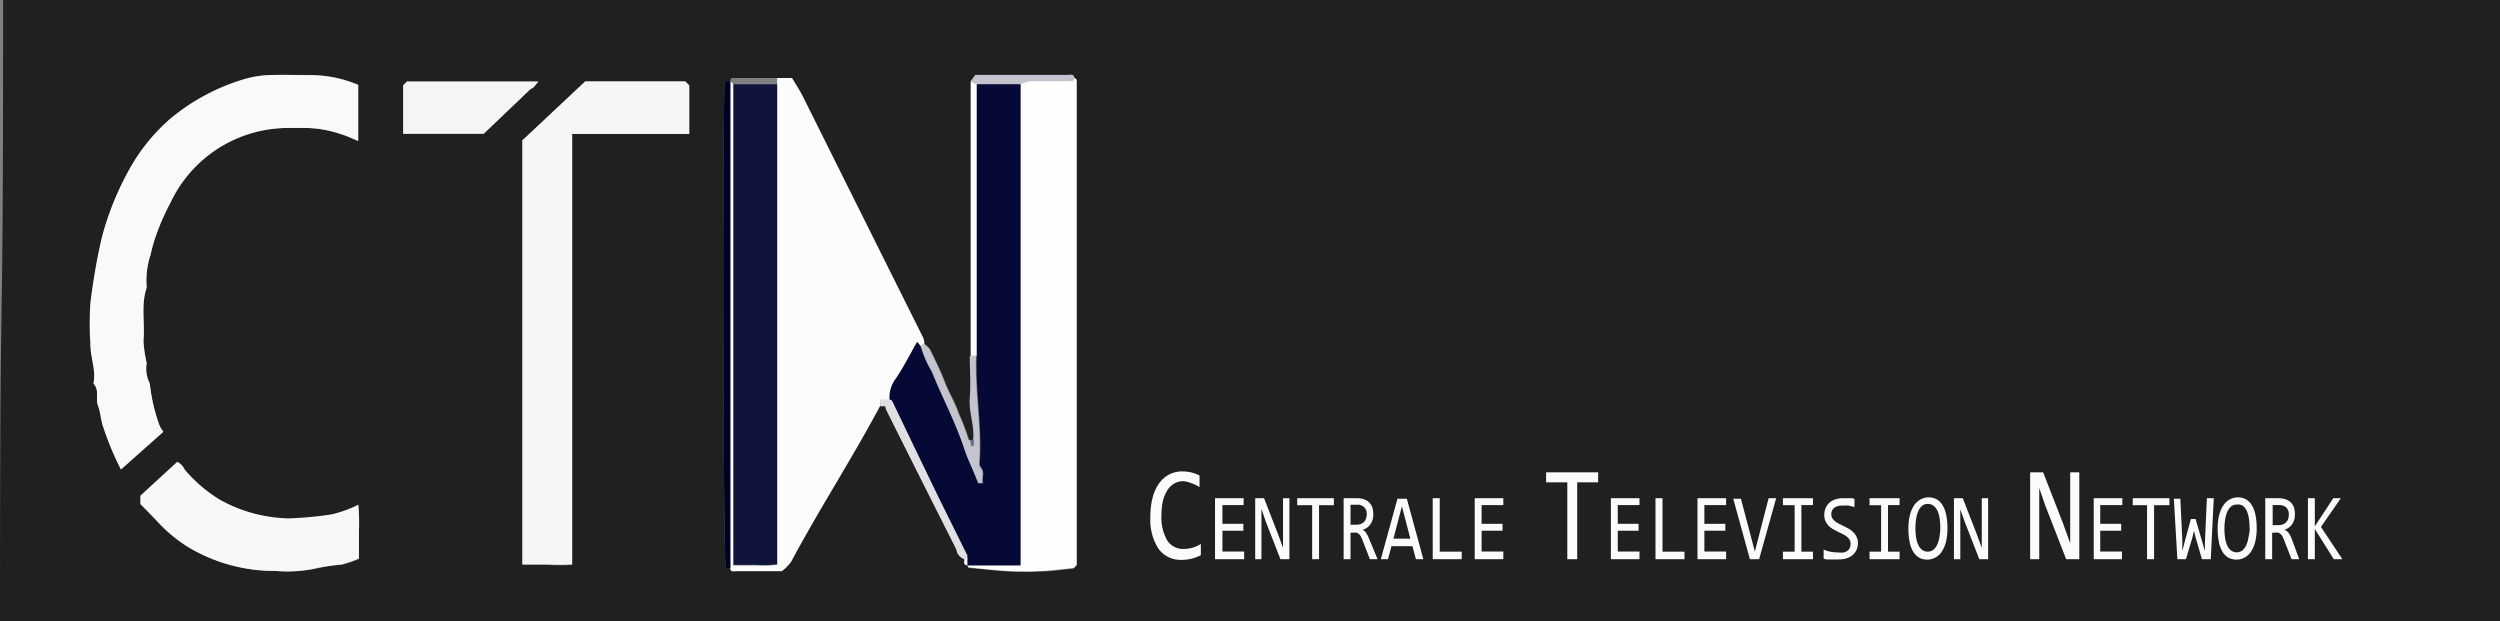 <svg id="Calque_2_Image" data-name="Calque 2 Image" xmlns="http://www.w3.org/2000/svg" viewBox="0 0 192.24 47.76">
  <rect x="0" y="0" width="192.24" height="47.76" fill="#808080" stroke="none"/>
  <defs>
    <style>
      .cls-1 {
        fill: #202020;
      }

      .cls-2 {
        fill: #fcfcfc;
      }

      .cls-10, .cls-11, .cls-12, .cls-13, .cls-14, .cls-2, .cls-3, .cls-4, .cls-5, .cls-6, .cls-7, .cls-8, .cls-9 {
        fill-rule: evenodd;
      }

      .cls-3 {
        fill: #f6f6f8;
      }

      .cls-4 {
        fill: #fefefe;
      }

      .cls-5 {
        fill: #f9f9fa;
      }

      .cls-6 {
        fill: #f8f8f9;
      }

      .cls-7 {
        fill: #f5f5f7;
      }

      .cls-8 {
        fill: #000027;
      }

      .cls-9 {
        fill: #c3c4ce;
      }

      .cls-10 {
        fill: #dfdfe4;
      }

      .cls-11 {
        fill: #696a85;
      }

      .cls-12 {
        fill: #cdced7;
      }

      .cls-13 {
        fill: #060936;
      }

      .cls-14 {
        fill: #10133e;
      }

      .cls-15 {
        fill: #fbfbfb;
      }
    </style>
  </defs>
  <title>ctn</title>
  <g>
    <path class="cls-1" d="M0,47.76C0,15.76.24,32,.24,0h192V47.76H0ZM74.16,43c0,0.18-.12.46,0.24,0.48a0.46,0.46,0,0,0,.08.19c1,0.1,2.05.22,3.08,0.28a24.58,24.58,0,0,0,2.49,0c0.84,0,1.67-.15,2.51-0.23l0.24-.24V7.27c0-.36,0-0.72,0-1.08A0.57,0.57,0,0,0,82.56,6c0-.33-0.25-0.24-0.43-0.24H75l-0.32.48V27.36c0,1.08.07,2.16,0,3.23s0.38,2.15.26,3.25H74.53a17.78,17.78,0,0,0-.79-2.06c-0.28-.86-0.76-1.6-1.07-2.42s-0.74-1.68-1.15-2.51A2,2,0,0,0,71,26.4,1.73,1.73,0,0,0,71,26q-4.63-9.32-9.28-18.63C61.44,6.86,61.15,6.42,60.9,6H56.58c-0.17,0-.42-0.08-0.42.24H55.72c-0.17,4.55-.1,36.35.08,37.44h0.36c0,0.33.26,0.24,0.43,0.24h3.53a3.81,3.81,0,0,0,.71-0.72c2.17-4.06,4.69-7.93,6.85-12h0.39a1.69,1.69,0,0,0,.09.31q2.68,5.35,5.38,10.7A0.94,0.94,0,0,0,74.16,43Zm-34-32.13V43.44c0.67,0,1.3,0,1.94,0a15.7,15.7,0,0,0,1.89,0V10.3H53V6.57L52.7,6.26H45ZM27.55,6.53a9.53,9.53,0,0,0-3.66-.77c-1.08,0-2.16,0-3.24,0a8.1,8.1,0,0,0-1.9.33,16,16,0,0,0-5.6,3,14.38,14.38,0,0,0-3.3,4.14,22.38,22.38,0,0,0-2,5.05,48.26,48.26,0,0,0-.87,5,23,23,0,0,0,0,3.11c0,1,.43,2,0.25,3a0.17,0.17,0,0,0,0,.12c0.46,0.48.12,1.12,0.33,1.66s0.21,1.11.4,1.63A22.45,22.45,0,0,0,9.3,36.1l3.26-2.89a2.1,2.1,0,0,1-.31-0.53,13.52,13.52,0,0,1-.73-3.18,2.5,2.5,0,0,1-.24-1.58,9.81,9.81,0,0,1-.25-1.7c0.13-1.36-.21-2.75.25-4.1a6.32,6.32,0,0,1,.3-2.53,13,13,0,0,1,.61-2,17.86,17.86,0,0,1,.92-2A10,10,0,0,1,22,9.84c0.36,0,.72,0,1.08,0a8.9,8.9,0,0,1,3.16.49c0.42,0.13.81,0.32,1.28,0.51V6.53ZM10.8,38.76c0.58,0.58,1.07,1.1,1.6,1.59a11.55,11.55,0,0,0,2,1.63,12.85,12.85,0,0,0,6.85,1.93,10.28,10.28,0,0,0,3.14-.21,15.55,15.55,0,0,1,1.92-.28A9.78,9.78,0,0,0,27.6,43c0-.78,0-1.46,0-2.13a14.66,14.66,0,0,0-.05-2,9,9,0,0,1-2.09.75,27.8,27.8,0,0,1-3.25.3,11.29,11.29,0,0,1-5.29-1.43,11,11,0,0,1-2.72-2.33,1.23,1.23,0,0,0-.57-0.59l-2.83,2.6v0.65ZM37.19,10.29l3.56-3.4c0.08-.08.2-0.1,0.28-0.18a5.3,5.3,0,0,0,.36-0.44H31.28L31,6.56v3.73h6.19Z"/>
    <path class="cls-2" d="M67.68,31.2c-2.17,4.07-4.68,7.93-6.85,12a3.81,3.81,0,0,1-.71.72H56.59c-0.17,0-.43.09-0.43-0.24V6.24L56.4,6.48v37c0.63,0,1.19,0,1.74,0a8.32,8.32,0,0,0,1.62-.05V6H60.9c0.25,0.42.54,0.86,0.78,1.32Q66.32,16.64,71,26a1.73,1.73,0,0,1,.09.44l-0.24.24-0.28-.35c-0.58,1-1,2-1.65,2.84a2.39,2.39,0,0,0-.47,1.59H67.68V31.2Z"/>
    <path class="cls-3" d="M40.12,10.83L45,6.26H52.7L53,6.57V10.3H44V43.4a15.7,15.7,0,0,1-1.89,0c-0.63,0-1.27,0-1.94,0V10.83Z"/>
    <path class="cls-4" d="M82.56,43.68c-0.84.08-1.67,0.19-2.51,0.23a24.58,24.58,0,0,1-2.49,0c-1-.06-2.06-0.17-3.08-0.28a0.46,0.46,0,0,1-.08-0.19h4.08v-37a1.7,1.7,0,0,1,.84-0.25c0.94,0,1.88,0,2.82,0,0.17,0,.42.08,0.42-0.24a0.57,0.57,0,0,1,.23.19c0,0.36,0,.72,0,1.08V43.44Z"/>
    <path class="cls-5" d="M27.55,6.53v4.31c-0.47-.19-0.86-0.39-1.28-0.51a8.9,8.9,0,0,0-3.16-.49c-0.36,0-.72,0-1.08,0a10,10,0,0,0-8.92,5.74,17.86,17.86,0,0,0-.92,2,13,13,0,0,0-.61,2,6.32,6.32,0,0,0-.3,2.53c-0.46,1.34-.12,2.73-0.25,4.1a9.81,9.81,0,0,0,.25,1.7,2.5,2.5,0,0,0,.24,1.58,13.52,13.52,0,0,0,.73,3.18,2.1,2.1,0,0,0,.31.53L9.3,36.1a22.45,22.45,0,0,1-1.37-3.28c-0.19-.52-0.2-1.11-0.4-1.63S7.66,30,7.2,29.53a0.17,0.17,0,0,1,0-.12c0.18-1-.28-2-0.25-3a23,23,0,0,1,0-3.11,48.26,48.26,0,0,1,.87-5,22.38,22.38,0,0,1,2-5.05,14.38,14.38,0,0,1,3.3-4.14,16,16,0,0,1,5.6-3,8.1,8.1,0,0,1,1.9-.33c1.08-.05,2.16,0,3.24,0A9.53,9.53,0,0,1,27.55,6.53Z"/>
    <path class="cls-6" d="M10.8,38.76V38.11l2.83-2.6a1.23,1.23,0,0,1,.57.59,11,11,0,0,0,2.72,2.33,11.29,11.29,0,0,0,5.29,1.43,27.8,27.8,0,0,0,3.25-.3,9,9,0,0,0,2.09-.75,14.66,14.66,0,0,1,.05,2c0,0.68,0,1.35,0,2.13a9.78,9.78,0,0,1-1.33.47,15.55,15.55,0,0,0-1.92.28,10.28,10.28,0,0,1-3.14.21A12.85,12.85,0,0,1,14.35,42a11.55,11.55,0,0,1-2-1.63C11.87,39.86,11.38,39.34,10.8,38.76Z"/>
    <path class="cls-7" d="M37.19,10.29H31V6.56l0.29-.29H41.39a5.3,5.3,0,0,1-.36.44c-0.08.08-.2,0.1-0.28,0.18Z"/>
    <path class="cls-8" d="M56.16,6.24V43.68H55.8c-0.18-1.09-.26-32.89-0.08-37.44h0.44Z"/>
    <path class="cls-9" d="M70.8,26.64L71,26.4a2,2,0,0,1,.47.45c0.41,0.82.82,1.65,1.15,2.51s0.79,1.57,1.07,2.42a17.78,17.78,0,0,1,.79,2.06h0.11l0.08,0.46,0.16,0V33.84c0.12-1.1-.35-2.14-0.26-3.25s0-2.15,0-3.23h0.48c-0.12,2.72.43,5.43,0.24,8.15a1,1,0,0,0,0,.24,0.42,0.42,0,0,0,.08.2c0.35,0.39.06,0.81,0.18,1.24l-0.39,0-0.35-.86c-0.24-.58-0.52-1.14-0.71-1.74-0.68-2.07-1.72-4-2.52-6A8.32,8.32,0,0,1,70.8,26.64Z"/>
    <path class="cls-4" d="M75.12,27.36H74.64V6.24l0.48,0.24V27.36Z"/>
    <path class="cls-10" d="M67.68,31.2V30.72H68.4a0.42,0.42,0,0,1,.2.09c1.14,2.35,2.26,4.71,3.4,7.06,0.79,1.62,1.6,3.24,2.4,4.85L74.16,43a0.94,0.94,0,0,1-.62-0.75q-2.7-5.34-5.38-10.7a1.69,1.69,0,0,1-.09-0.31H67.68Z"/>
    <path class="cls-9" d="M75.12,6.48l-0.48-.24L75,5.76h7.17c0.17,0,.42-0.09.43,0.24s-0.25.24-.42,0.24c-0.94,0-1.88,0-2.82,0a1.7,1.7,0,0,0-.84.25H75.12Z"/>
    <path class="cls-4" d="M74.16,43l0.24-.24v0.72C74,43.42,74.2,43.14,74.16,43Z"/>
    <path class="cls-11" d="M74.88,33.84v0.44l-0.16,0-0.08-.46h0.24Z"/>
    <path class="cls-12" d="M82.56,43.68l0.24-.24Z"/>
    <path class="cls-13" d="M74.4,43.44V42.72c-0.8-1.62-1.61-3.23-2.4-4.85-1.14-2.35-2.27-4.71-3.4-7.06a0.42,0.42,0,0,0-.2-0.09,2.39,2.39,0,0,1,.47-1.59c0.6-.87,1.07-1.83,1.65-2.84l0.28,0.35a8.32,8.32,0,0,0,.84,1.92c0.81,2,1.85,3.94,2.52,6,0.19,0.59.47,1.16,0.71,1.74l0.35,0.86,0.39,0c-0.12-.43.17-0.85-0.18-1.24a0.42,0.42,0,0,1-.08-0.2,1,1,0,0,1,0-.24c0.18-2.73-.36-5.43-0.24-8.15V6.48h3.36v37H74.4Z"/>
    <path class="cls-14" d="M56.4,6.48h3.36v36.9a8.32,8.32,0,0,1-1.62.05c-0.55,0-1.11,0-1.74,0v-37Z"/>
  </g>
  <g>
    <path class="cls-15" d="M92.28,42.72a3.08,3.08,0,0,1-1.39.33,2.11,2.11,0,0,1-1.8-.84,4.13,4.13,0,0,1-.63-2.49,5.56,5.56,0,0,1,.17-1.44,3.36,3.36,0,0,1,.49-1.1,2.26,2.26,0,0,1,.78-0.69,2.13,2.13,0,0,1,1-.24,3.05,3.05,0,0,1,.71.08,2.66,2.66,0,0,1,.63.24v0.89a2.57,2.57,0,0,0-.62-0.3A2.26,2.26,0,0,0,91,37a1.42,1.42,0,0,0-.7.18,1.54,1.54,0,0,0-.53.51,2.59,2.59,0,0,0-.34.81,4.62,4.62,0,0,0-.12,1.1,3.55,3.55,0,0,0,.44,1.95,1.43,1.43,0,0,0,1.28.66,2.32,2.32,0,0,0,.68-0.1,2.85,2.85,0,0,0,.63-0.28v0.85Z"/>
    <path class="cls-15" d="M95.63,43h-2.2V38.31h2.2v0.53H94v1.44h1.61v0.53H94v1.6h1.67V43Z"/>
    <path class="cls-15" d="M99.15,43H98.46l-1.13-2.9L97,39.13V43H96.52V38.31h0.68l1.07,2.75,0.39,1.06V38.31h0.49V43Z"/>
    <path class="cls-15" d="M102.57,38.85h-1.14V43h-0.53V38.85H99.75V38.31h2.82v0.54Z"/>
    <path class="cls-15" d="M105.93,43h-0.59l-0.58-1.49a1.76,1.76,0,0,0-.13-0.28,0.72,0.72,0,0,0-.15-0.18,0.48,0.48,0,0,0-.17-0.09,0.7,0.7,0,0,0-.21,0h-0.25V43h-0.53V38.31h1a1.69,1.69,0,0,1,.58.09,1,1,0,0,1,.4.25,1,1,0,0,1,.23.39,1.62,1.62,0,0,1,.07.5,1.56,1.56,0,0,1-.05.41,1.2,1.2,0,0,1-.16.35,1.11,1.11,0,0,1-.26.27,1.09,1.09,0,0,1-.36.17,0.62,0.62,0,0,1,.28.24,2.67,2.67,0,0,1,.23.45Zm-0.84-3.37A0.74,0.74,0,0,0,104.9,39a0.76,0.76,0,0,0-.55-0.19h-0.5v1.54h0.43a1,1,0,0,0,.33-0.05,0.66,0.66,0,0,0,.42-0.4A0.92,0.92,0,0,0,105.09,39.59Z"/>
    <path class="cls-15" d="M109.45,43h-0.57l-0.27-1H107l-0.27,1h-0.55l1.28-4.65h0.72Zm-1-1.58-0.65-2.49-0.65,2.49h1.31Z"/>
    <path class="cls-15" d="M112.39,43h-2.22V38.31h0.54v4.11h1.69V43Z"/>
    <path class="cls-15" d="M115.6,43h-2.2V38.31h2.2v0.53h-1.67v1.44h1.61v0.53h-1.61v1.6h1.67V43Z"/>
    <path class="cls-15" d="M122.91,37.09h-1.63V43h-0.76V37.09h-1.63V36.32h4v0.77Z"/>
    <path class="cls-15" d="M126.07,43h-2.2V38.31h2.2v0.53H124.4v1.44H126v0.53H124.4v1.6h1.67V43Z"/>
    <path class="cls-15" d="M129.52,43h-2.22V38.31h0.54v4.11h1.69V43Z"/>
    <path class="cls-15" d="M132.73,43h-2.2V38.31h2.2v0.53h-1.67v1.44h1.61v0.53h-1.61v1.6h1.67V43Z"/>
    <path class="cls-15" d="M136.58,38.31L135.27,43h-0.71l-1.28-4.65h0.59l0.83,3.14,0.24,0.92,0.24-.92L136,38.31h0.56Z"/>
    <path class="cls-15" d="M138,38.85H137.1V38.31h2.31v0.53h-0.89v3.58h0.89V43H137.1V42.42H138V38.85Z"/>
    <path class="cls-15" d="M142.87,41.7a1.41,1.41,0,0,1-.11.58,1.14,1.14,0,0,1-.31.41,1.35,1.35,0,0,1-.48.25,2.25,2.25,0,0,1-.62.08H141l-0.29,0-0.26,0-0.22-.06V42.26a2.35,2.35,0,0,0,.5.16,3.12,3.12,0,0,0,.63.06,1.68,1.68,0,0,0,.43,0,0.76,0.76,0,0,0,.29-0.14,0.56,0.56,0,0,0,.17-0.23,0.87,0.87,0,0,0,.05-0.31,0.57,0.57,0,0,0-.09-0.32,0.93,0.93,0,0,0-.23-0.24,2,2,0,0,0-.32-0.19l-0.37-.18-0.37-.2a1.51,1.51,0,0,1-.32-0.26,1.12,1.12,0,0,1-.32-0.82,1.4,1.4,0,0,1,.08-0.47,1.14,1.14,0,0,1,.26-0.41,1.29,1.29,0,0,1,.45-0.29,1.74,1.74,0,0,1,.65-0.11h0.21l0.23,0,0.23,0,0.21,0.05V39a3.13,3.13,0,0,0-.46-0.12,2.48,2.48,0,0,0-.44,0,1,1,0,0,0-.67.18,0.61,0.61,0,0,0-.21.49,0.58,0.58,0,0,0,.09.32,1,1,0,0,0,.23.24,1.91,1.91,0,0,0,.32.19l0.37,0.18,0.37,0.2a1.53,1.53,0,0,1,.32.26A1.17,1.17,0,0,1,142.87,41.7Z"/>
    <path class="cls-15" d="M144.65,38.85h-0.89V38.31h2.31v0.53h-0.89v3.58h0.89V43h-2.31V42.42h0.89V38.85Z"/>
    <path class="cls-15" d="M149.75,40.61a4.19,4.19,0,0,1-.12,1.08,2.4,2.4,0,0,1-.33.75,1.36,1.36,0,0,1-.49.44,1.33,1.33,0,0,1-1.24,0,1.3,1.3,0,0,1-.46-0.47,2.39,2.39,0,0,1-.27-0.75,5.08,5.08,0,0,1-.09-1,4.2,4.2,0,0,1,.12-1.07,2.35,2.35,0,0,1,.33-0.75,1.38,1.38,0,0,1,.49-0.44,1.32,1.32,0,0,1,1.24,0,1.33,1.33,0,0,1,.46.47,2.34,2.34,0,0,1,.27.74A4.87,4.87,0,0,1,149.75,40.61Zm-0.55,0a5,5,0,0,0-.05-0.75,2.18,2.18,0,0,0-.17-0.59,1,1,0,0,0-.3-0.38,0.71,0.71,0,0,0-.44-0.14,0.66,0.66,0,0,0-.43.14,1.08,1.08,0,0,0-.29.39,2.28,2.28,0,0,0-.17.58,4.29,4.29,0,0,0-.06.71,4.93,4.93,0,0,0,.05.75,2.23,2.23,0,0,0,.17.58,1,1,0,0,0,.29.38,0.7,0.7,0,0,0,.43.14,0.67,0.67,0,0,0,.43-0.14,1.08,1.08,0,0,0,.3-0.39,2.2,2.2,0,0,0,.17-0.58A4.27,4.27,0,0,0,149.2,40.65Z"/>
    <path class="cls-15" d="M152.89,43H152.2l-1.13-2.9-0.33-.93V43h-0.49V38.31h0.68L152,41.06l0.39,1.06V38.31h0.49V43Z"/>
    <path class="cls-15" d="M159.88,43h-1l-1.61-4.14-0.46-1.33V43h-0.7V36.32h1l1.53,3.93,0.55,1.52V36.32h0.7V43Z"/>
    <path class="cls-15" d="M163.17,43H161V38.31h2.2v0.53H161.5v1.44h1.61v0.53H161.5v1.6h1.67V43Z"/>
    <path class="cls-15" d="M166.78,38.85h-1.14V43H165.1V38.85H164V38.31h2.82v0.54Z"/>
    <path class="cls-15" d="M170.23,38.31L170,43h-0.68l-0.48-1.65-0.13-.53-0.14.57L168.09,43h-0.66l-0.27-4.65h0.5l0.15,3.16,0,0.87,0.19-.74,0.47-1.73h0.36l0.54,1.85,0.18,0.61V41.7l0.15-3.39h0.47Z"/>
    <path class="cls-15" d="M173.53,40.61a4.19,4.19,0,0,1-.12,1.08,2.4,2.4,0,0,1-.33.75,1.36,1.36,0,0,1-.49.44,1.33,1.33,0,0,1-1.24,0,1.3,1.3,0,0,1-.46-0.47,2.39,2.39,0,0,1-.27-0.75,5.08,5.08,0,0,1-.09-1,4.2,4.2,0,0,1,.12-1.07,2.35,2.35,0,0,1,.33-0.75,1.38,1.38,0,0,1,.49-0.44,1.32,1.32,0,0,1,1.24,0,1.33,1.33,0,0,1,.46.47,2.34,2.34,0,0,1,.27.74A4.87,4.87,0,0,1,173.53,40.61Zm-0.55,0a5,5,0,0,0-.05-0.75,2.18,2.18,0,0,0-.17-0.59,1,1,0,0,0-.3-0.38A0.71,0.71,0,0,0,172,38.8a0.66,0.66,0,0,0-.43.14,1.08,1.08,0,0,0-.29.39,2.28,2.28,0,0,0-.17.58,4.29,4.29,0,0,0-.06.71,4.93,4.93,0,0,0,.05.75,2.23,2.23,0,0,0,.17.58,1,1,0,0,0,.29.38,0.7,0.7,0,0,0,.43.14,0.67,0.67,0,0,0,.43-0.14,1.08,1.08,0,0,0,.3-0.39,2.2,2.2,0,0,0,.17-0.58A4.27,4.27,0,0,0,173,40.65Z"/>
    <path class="cls-15" d="M176.8,43h-0.59l-0.58-1.49a1.76,1.76,0,0,0-.13-0.28,0.72,0.72,0,0,0-.15-0.18,0.48,0.48,0,0,0-.17-0.09,0.7,0.7,0,0,0-.21,0h-0.25V43h-0.53V38.31h1a1.69,1.69,0,0,1,.58.09,1,1,0,0,1,.4.25,1,1,0,0,1,.23.39,1.62,1.62,0,0,1,.07.5,1.56,1.56,0,0,1-.05.41,1.2,1.2,0,0,1-.16.35,1.11,1.11,0,0,1-.26.27,1.09,1.09,0,0,1-.36.17A0.62,0.62,0,0,1,176,41a2.67,2.67,0,0,1,.23.45ZM176,39.59a0.74,0.74,0,0,0-.19-0.56,0.76,0.76,0,0,0-.55-0.19h-0.5v1.54h0.43a1,1,0,0,0,.33-0.05,0.66,0.66,0,0,0,.42-0.4A0.92,0.92,0,0,0,176,39.59Z"/>
    <path class="cls-15" d="M180.12,43h-0.66L178,40.68V43h-0.53V38.31H178v2.16l1.42-2.16H180l-1.53,2.21Z"/>
  </g>
</svg>
